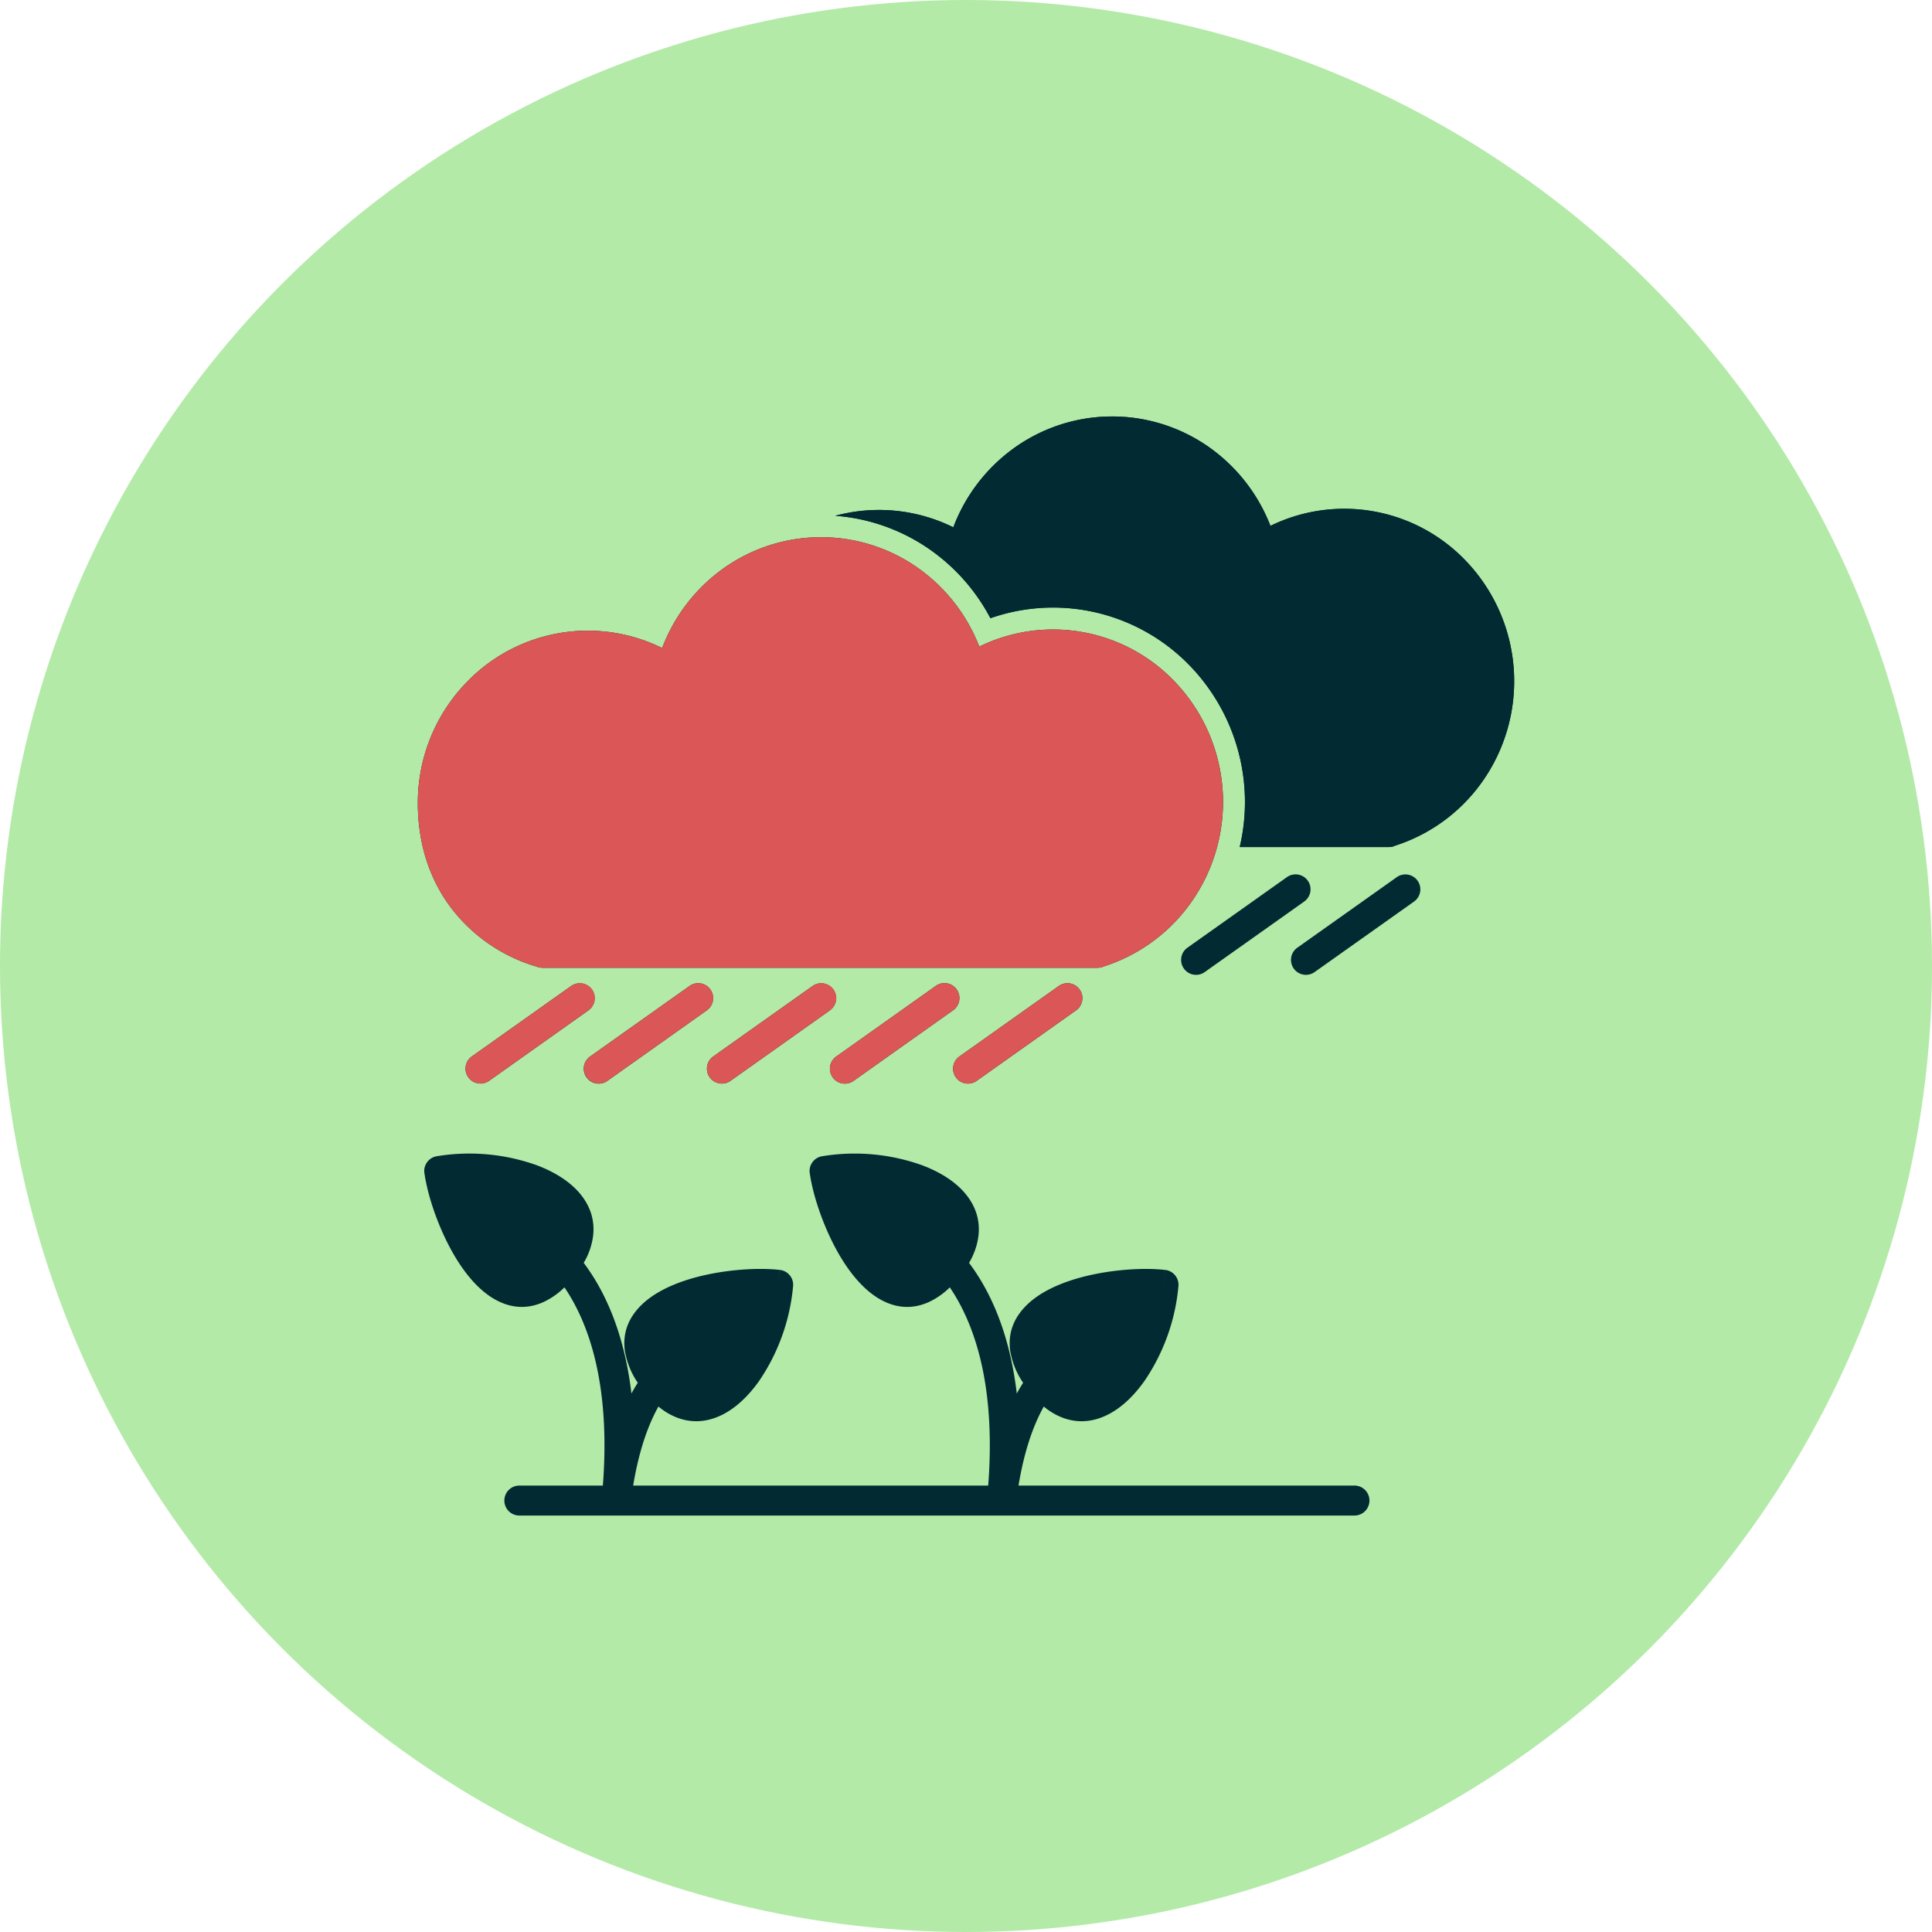 <?xml version="1.0" encoding="UTF-8" standalone="no"?> <svg id="Layer_x0020_1" xmlns="http://www.w3.org/2000/svg" width="900" height="900" viewBox="0 0 900 900">
  <circle id="Ellipse_16" data-name="Ellipse 16" cx="450" cy="450" r="450" fill="#b3eaa8"/>
  <path id="Path_75" data-name="Path 75" d="M194.637,374.106c0,19.335,5.687,35.456,14.928,48.061a77.583,77.583,0,0,0,40.616,28.178,6.97,6.97,0,0,0,2.572.489H511.335a6.953,6.953,0,0,0,3-.674,79.412,79.412,0,0,0,39.757-28.709,81.083,81.083,0,0,0-7.53-104.629A78.275,78.275,0,0,0,456.186,301.2a80.429,80.429,0,0,0-25.6-34.43,78.325,78.325,0,0,0-96.6.273A80.455,80.455,0,0,0,308.46,301.87a78.319,78.319,0,0,0-90.648,15.5,80.611,80.611,0,0,0-23.174,56.733Z" fill="#022a32" fill-rule="evenodd"/>
  <path id="Path_76" data-name="Path 76" d="M577.507,394.6h69.457a6.942,6.942,0,0,0,2.994-.673,79.4,79.4,0,0,0,39.761-28.709,81.083,81.083,0,0,0-7.531-104.63,78.254,78.254,0,0,0-90.371-15.62,80.425,80.425,0,0,0-25.6-34.433,78.329,78.329,0,0,0-96.6.273,80.424,80.424,0,0,0-25.526,34.831,78.161,78.161,0,0,0-55.023-5.363A88.386,88.386,0,0,1,436.855,258.7a90.546,90.546,0,0,1,24.517,29.28q2.181-.762,4.4-1.409a88.492,88.492,0,0,1,88.065,23.08,91.4,91.4,0,0,1,23.67,84.941Z" fill="#022a32"/>
  <path id="Path_77" data-name="Path 77" d="M329.277,470.654A6.962,6.962,0,1,0,321.2,459.31L274.892,492.15a6.963,6.963,0,1,0,8.073,11.347l46.312-32.843Z" fill="#022a32"/>
  <path id="Path_78" data-name="Path 78" d="M386.617,470.654a6.962,6.962,0,0,0-8.073-11.344L332.231,492.15A6.963,6.963,0,0,0,340.3,503.5l46.313-32.843Z" fill="#022a32"/>
  <path id="Path_79" data-name="Path 79" d="M443.956,470.654a6.962,6.962,0,1,0-8.073-11.344L389.571,492.15a6.963,6.963,0,1,0,8.073,11.347l46.312-32.843Z" fill="#022a32"/>
  <path id="Path_80" data-name="Path 80" d="M501.294,470.654a6.961,6.961,0,1,0-8.072-11.344L446.909,492.15a6.963,6.963,0,0,0,8.074,11.347l46.311-32.843Z" fill="#022a32"/>
  <path id="Path_81" data-name="Path 81" d="M274.143,470.654a6.962,6.962,0,0,0-8.073-11.344L219.758,492.15a6.963,6.963,0,0,0,8.073,11.347l46.312-32.843Z" fill="#022a32"/>
  <path id="Path_82" data-name="Path 82" d="M242.013,692.034a6.983,6.983,0,1,0,0,13.965H631.042a6.983,6.983,0,0,0,0-13.965H474.462c2.357-14.139,6.058-26.541,11.774-36.817a30.716,30.716,0,0,0,8.767,5.2c7.546,2.839,14.955,1.865,21.823-1.813,6.139-3.289,11.753-8.791,16.5-15.576a93.389,93.389,0,0,0,15.609-43.6l.011-.093a6.982,6.982,0,0,0-6.118-7.752l-.816,6.935.791-6.928c-11.262-1.325-29.778.037-44.816,5.16-7.859,2.676-14.946,6.431-19.95,11.447-5.707,5.72-8.711,12.833-7.382,21.523l.006.04,6.9-1.067-6.874,1.064a36.768,36.768,0,0,0,5.92,14.388q-1.221,1.915-2.35,3.92l-.6,1.083c-3.136-26.483-11.29-45.391-20.564-58.557q-.831-1.178-1.675-2.3a32.508,32.508,0,0,0,4.409-12.805c.859-8.024-1.938-14.953-7.221-20.679-4.713-5.107-11.45-9.158-19.222-12.054a93.3,93.3,0,0,0-46.189-4.167l-.027,0a6.986,6.986,0,0,0-5.972,7.867l.021,0c1.544,11.248,7.512,28.838,16.244,42.115,4.565,6.94,9.972,12.859,16.061,16.435,6.982,4.1,14.632,5.224,22.72,1.741a34.4,34.4,0,0,0,10.209-7.043c11.532,16.966,20.85,44.639,18.183,88.221q-.1,1.637-.291,4.108H294.953c2.357-14.139,6.056-26.539,11.774-36.817a30.7,30.7,0,0,0,8.766,5.2c7.548,2.839,14.955,1.866,21.824-1.813,6.141-3.289,11.752-8.791,16.5-15.576a93.4,93.4,0,0,0,15.608-43.6l.013-.093a6.985,6.985,0,0,0-6.118-7.752l-.817,6.935.79-6.928c-11.262-1.325-29.777.037-44.815,5.16-7.859,2.676-14.946,6.431-19.949,11.447-5.709,5.72-8.713,12.833-7.384,21.523l.007.04,6.9-1.067-6.873,1.064a36.739,36.739,0,0,0,5.92,14.387q-1.221,1.915-2.349,3.921l-.6,1.085c-3.136-26.483-11.289-45.393-20.563-58.559q-.831-1.178-1.676-2.3a32.527,32.527,0,0,0,4.409-12.805c.859-8.024-1.938-14.953-7.221-20.679-4.711-5.107-11.45-9.158-19.22-12.054a93.312,93.312,0,0,0-46.191-4.167l-.028,0a6.982,6.982,0,0,0-5.969,7.867l.019,0c1.546,11.248,7.513,28.838,16.244,42.115,4.565,6.94,9.972,12.859,16.062,16.435,6.983,4.1,14.633,5.224,22.72,1.741A34.4,34.4,0,0,0,262.94,599.7c11.531,16.966,20.851,44.639,18.183,88.221q-.1,1.637-.292,4.108H242.012Z" fill="#022a32"/>
  <path id="Path_83" data-name="Path 83" d="M658.706,419.987a6.962,6.962,0,1,0-8.074-11.344l-46.311,32.842a6.962,6.962,0,1,0,8.072,11.346l46.313-32.843Z" fill="#022a32"/>
  <path id="Path_84" data-name="Path 84" d="M607.521,419.987a6.962,6.962,0,1,0-8.073-11.344l-46.312,32.842a6.962,6.962,0,0,0,8.072,11.346l46.313-32.843Z" fill="#022a32"/>
  <path id="Path_85" data-name="Path 85" d="M514.332,450.159a79.412,79.412,0,0,0,39.757-28.709,81.083,81.083,0,0,0-7.53-104.629A78.275,78.275,0,0,0,456.186,301.2a80.429,80.429,0,0,0-25.6-34.43,78.325,78.325,0,0,0-96.6.273,80.455,80.455,0,0,0-25.526,34.828,78.319,78.319,0,0,0-90.648,15.5,80.611,80.611,0,0,0-23.174,56.733c0,19.335,5.687,35.456,14.928,48.061a77.583,77.583,0,0,0,40.616,28.178,6.97,6.97,0,0,0,2.572.489H511.335a6.953,6.953,0,0,0,3-.674Z" fill="#db5656"/>
  <path id="Path_86" data-name="Path 86" d="M490.525,283.03a88.631,88.631,0,0,1,63.312,26.624,91.4,91.4,0,0,1,23.67,84.941h69.457a6.942,6.942,0,0,0,2.994-.673,79.4,79.4,0,0,0,39.761-28.709,81.083,81.083,0,0,0-7.531-104.63,78.254,78.254,0,0,0-90.371-15.62,80.425,80.425,0,0,0-25.6-34.433,78.329,78.329,0,0,0-96.6.273,80.424,80.424,0,0,0-25.526,34.831,78.161,78.161,0,0,0-55.023-5.363A88.386,88.386,0,0,1,436.856,258.7a90.546,90.546,0,0,1,24.517,29.28q2.181-.762,4.4-1.409a88.494,88.494,0,0,1,24.754-3.544Z" fill="#022a32" fill-rule="evenodd"/>
  <path id="Path_87" data-name="Path 87" d="M266.07,459.309,219.758,492.15a6.963,6.963,0,0,0,8.073,11.347l46.312-32.843a6.962,6.962,0,1,0-8.073-11.344Z" fill="#db5656" fill-rule="evenodd"/>
  <path id="Path_88" data-name="Path 88" d="M321.2,459.309,274.892,492.15a6.963,6.963,0,0,0,8.073,11.347l46.312-32.843a6.962,6.962,0,1,0-8.073-11.344Z" fill="#db5656" fill-rule="evenodd"/>
  <path id="Path_89" data-name="Path 89" d="M378.544,459.309,332.231,492.15A6.963,6.963,0,0,0,340.3,503.5l46.313-32.843a6.962,6.962,0,1,0-8.073-11.344Z" fill="#db5656" fill-rule="evenodd"/>
  <path id="Path_90" data-name="Path 90" d="M435.883,459.309,389.571,492.15a6.963,6.963,0,1,0,8.073,11.347l46.312-32.843a6.962,6.962,0,1,0-8.073-11.344Z" fill="#db5656" fill-rule="evenodd"/>
  <path id="Path_91" data-name="Path 91" d="M493.222,459.309,446.909,492.15a6.963,6.963,0,0,0,8.074,11.347l46.311-32.843a6.961,6.961,0,1,0-8.072-11.344Z" fill="#db5656" fill-rule="evenodd"/>
</svg>
